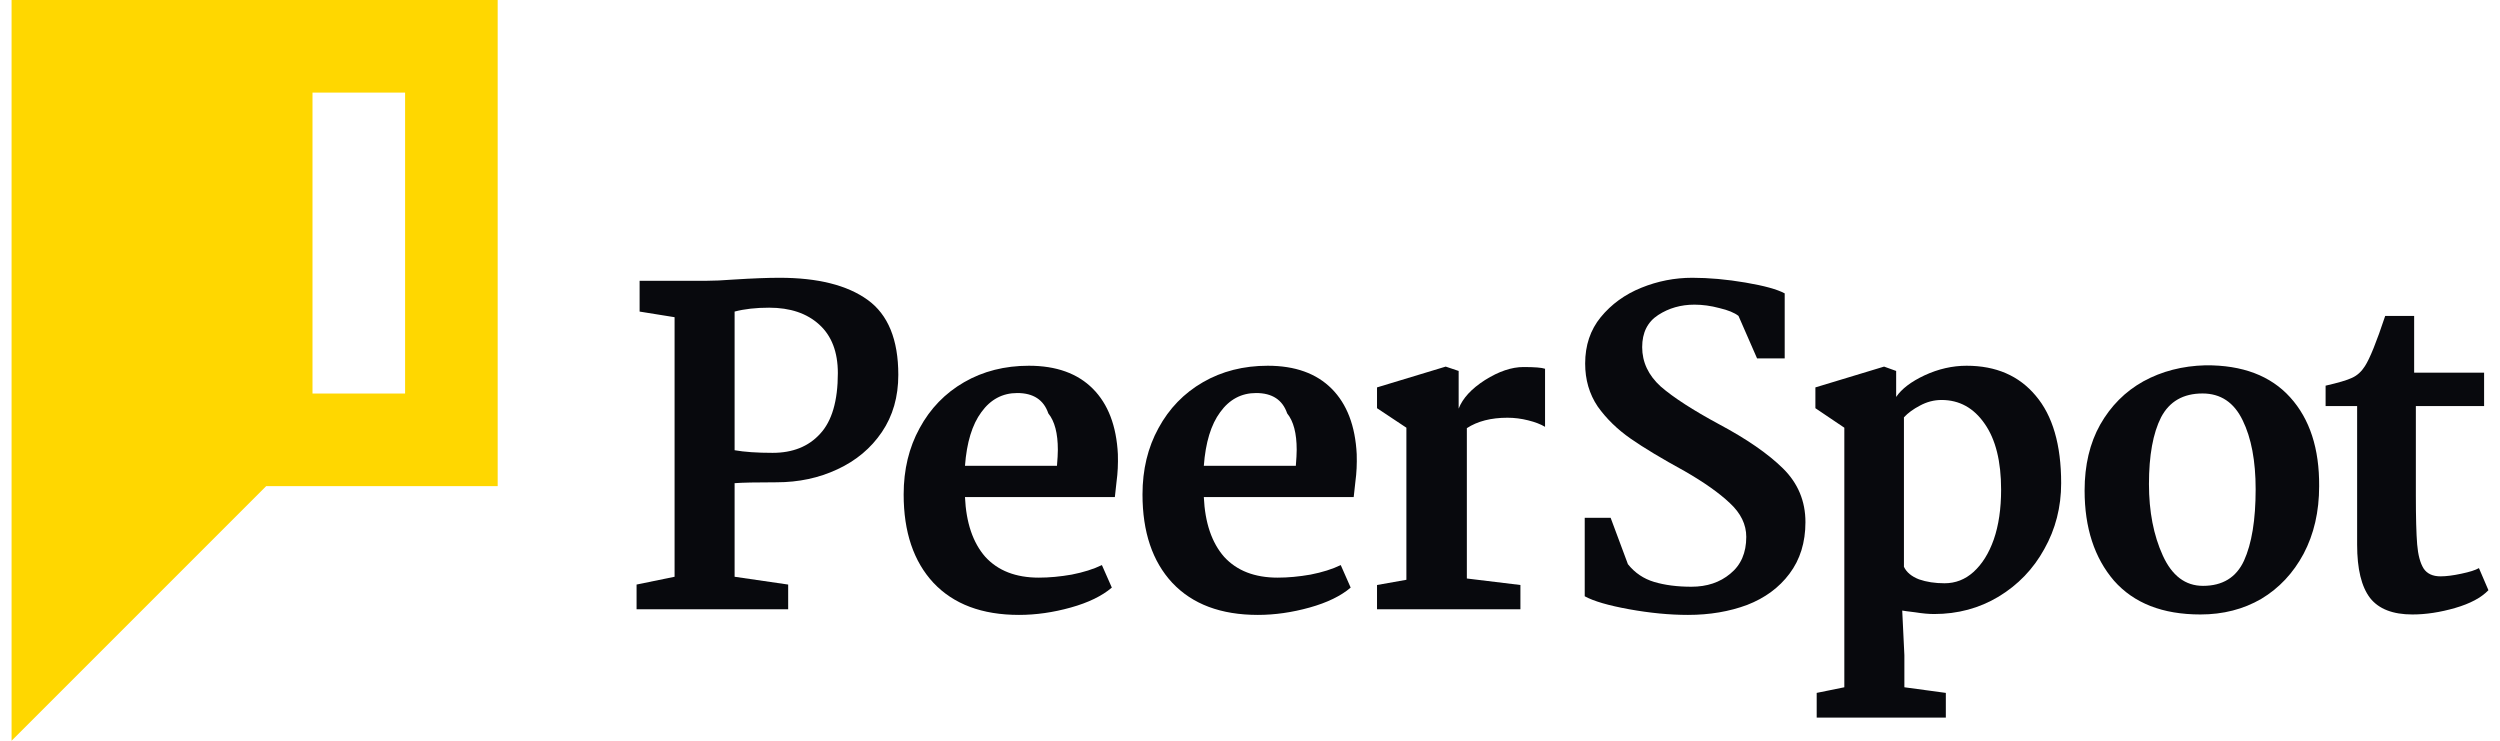 <svg width="108" height="32" viewBox="0 0 108 32" fill="none" xmlns="http://www.w3.org/2000/svg">
<path d="M29.142 24.916V13.703L27.631 13.46V12.131H30.485C30.821 12.131 31.232 12.112 31.717 12.075C32.513 12.025 33.166 12 33.676 12C35.33 12 36.599 12.318 37.482 12.955C38.365 13.591 38.807 14.671 38.807 16.193C38.807 17.142 38.571 17.965 38.098 18.664C37.625 19.363 36.985 19.899 36.176 20.274C35.38 20.648 34.503 20.835 33.545 20.835C32.662 20.835 32.059 20.848 31.735 20.873V24.916L34.049 25.253V26.32H27.5V25.253L29.142 24.916ZM31.735 19.45C32.158 19.525 32.706 19.563 33.377 19.563C34.248 19.563 34.932 19.288 35.43 18.739C35.94 18.19 36.195 17.316 36.195 16.118C36.195 15.207 35.927 14.508 35.392 14.022C34.858 13.535 34.136 13.292 33.228 13.292C32.656 13.292 32.158 13.348 31.735 13.46V19.45Z" fill="#08090D"/>
<path d="M44.449 15.8C45.63 15.8 46.551 16.131 47.21 16.792C47.869 17.453 48.23 18.396 48.292 19.619C48.305 20.043 48.286 20.436 48.236 20.798C48.199 21.16 48.174 21.385 48.162 21.472H41.687C41.737 22.583 42.029 23.444 42.564 24.055C43.111 24.654 43.883 24.954 44.878 24.954C45.325 24.954 45.798 24.91 46.296 24.823C46.806 24.723 47.241 24.586 47.602 24.411L48.031 25.384C47.608 25.746 47.017 26.033 46.258 26.245C45.5 26.457 44.753 26.564 44.019 26.564C42.427 26.564 41.196 26.102 40.325 25.178C39.467 24.255 39.038 22.982 39.038 21.36C39.038 20.286 39.268 19.332 39.728 18.496C40.188 17.647 40.829 16.985 41.65 16.511C42.471 16.037 43.404 15.8 44.449 15.8ZM43.945 16.979C43.31 16.979 42.794 17.254 42.396 17.803C41.998 18.34 41.762 19.113 41.687 20.124H45.661C45.686 19.825 45.699 19.594 45.699 19.431C45.699 18.72 45.562 18.196 45.288 17.859C45.089 17.273 44.641 16.979 43.945 16.979Z" fill="#08090D"/>
<path d="M54.767 15.8C55.948 15.8 56.869 16.131 57.528 16.792C58.187 17.453 58.548 18.396 58.61 19.619C58.623 20.043 58.604 20.436 58.554 20.798C58.517 21.16 58.492 21.385 58.48 21.472H52.005C52.055 22.583 52.347 23.444 52.882 24.055C53.43 24.654 54.201 24.954 55.196 24.954C55.644 24.954 56.116 24.91 56.614 24.823C57.124 24.723 57.559 24.586 57.92 24.411L58.349 25.384C57.926 25.746 57.335 26.033 56.577 26.245C55.818 26.457 55.072 26.564 54.338 26.564C52.745 26.564 51.514 26.102 50.643 25.178C49.785 24.255 49.356 22.982 49.356 21.36C49.356 20.286 49.586 19.332 50.046 18.496C50.506 17.647 51.147 16.985 51.968 16.511C52.789 16.037 53.722 15.8 54.767 15.8ZM54.263 16.979C53.629 16.979 53.112 17.254 52.714 17.803C52.316 18.34 52.08 19.113 52.005 20.124H55.98C56.004 19.825 56.017 19.594 56.017 19.431C56.017 18.72 55.88 18.196 55.606 17.859C55.407 17.273 54.959 16.979 54.263 16.979Z" fill="#08090D"/>
<path d="M60.756 25.047V18.477L59.487 17.634V16.736L62.454 15.837L63.014 16.025V17.653C63.188 17.204 63.567 16.792 64.152 16.418C64.749 16.043 65.303 15.856 65.813 15.856C66.298 15.856 66.609 15.881 66.746 15.931V18.439C66.559 18.327 66.316 18.233 66.018 18.159C65.719 18.084 65.421 18.046 65.122 18.046C64.413 18.046 63.829 18.196 63.368 18.496V24.991L65.682 25.272V26.32H59.487V25.272L60.756 25.047Z" fill="#08090D"/>
<path d="M72.92 26.564C72.124 26.564 71.278 26.482 70.382 26.32C69.487 26.158 68.846 25.971 68.46 25.759V22.37H69.58L70.326 24.373C70.625 24.748 71.004 25.004 71.464 25.141C71.925 25.278 72.46 25.347 73.069 25.347C73.741 25.347 74.3 25.16 74.748 24.785C75.209 24.411 75.439 23.881 75.439 23.194C75.439 22.657 75.202 22.171 74.73 21.734C74.269 21.297 73.616 20.835 72.77 20.349C71.788 19.812 71.01 19.344 70.438 18.945C69.866 18.546 69.393 18.084 69.02 17.56C68.659 17.023 68.479 16.405 68.479 15.706C68.479 14.92 68.703 14.252 69.151 13.703C69.611 13.142 70.196 12.718 70.905 12.431C71.614 12.143 72.348 12 73.106 12C73.828 12 74.593 12.069 75.401 12.206C76.21 12.343 76.776 12.499 77.099 12.674V15.482H75.905L75.103 13.647C74.929 13.51 74.655 13.398 74.282 13.31C73.909 13.21 73.548 13.161 73.2 13.161C72.615 13.161 72.093 13.31 71.632 13.61C71.172 13.909 70.942 14.371 70.942 14.995C70.942 15.644 71.209 16.212 71.744 16.698C72.292 17.173 73.131 17.716 74.263 18.327C75.457 18.963 76.378 19.6 77.025 20.236C77.671 20.873 77.995 21.647 77.995 22.558C77.995 23.431 77.765 24.174 77.305 24.785C76.857 25.384 76.247 25.834 75.476 26.133C74.705 26.42 73.853 26.564 72.92 26.564Z" fill="#08090D"/>
<path d="M84.956 15.8C86.225 15.8 87.22 16.23 87.941 17.092C88.675 17.953 89.042 19.213 89.042 20.873C89.042 21.909 88.799 22.857 88.314 23.718C87.841 24.579 87.182 25.266 86.336 25.777C85.503 26.276 84.576 26.526 83.556 26.526C83.32 26.526 83.046 26.501 82.735 26.451C82.424 26.414 82.238 26.389 82.176 26.376L82.269 28.304V29.69L84.06 29.933V31H78.481V29.933L79.675 29.69V18.477L78.425 17.634V16.736L81.392 15.837L81.914 16.025V17.148C82.151 16.798 82.561 16.486 83.146 16.212C83.743 15.937 84.346 15.8 84.956 15.8ZM83.874 17.279C83.55 17.279 83.239 17.36 82.941 17.522C82.654 17.672 82.424 17.84 82.25 18.028V24.486C82.362 24.723 82.58 24.904 82.903 25.029C83.227 25.141 83.594 25.197 84.004 25.197C84.477 25.197 84.894 25.035 85.254 24.71C85.627 24.373 85.92 23.905 86.131 23.306C86.343 22.695 86.448 21.977 86.448 21.154C86.448 19.931 86.212 18.982 85.739 18.308C85.267 17.622 84.645 17.279 83.874 17.279Z" fill="#08090D"/>
<path d="M95.28 15.781C96.872 15.769 98.091 16.23 98.937 17.166C99.783 18.102 100.199 19.382 100.187 21.004C100.187 22.102 99.963 23.076 99.515 23.924C99.067 24.76 98.458 25.409 97.687 25.871C96.915 26.32 96.038 26.545 95.056 26.545C93.426 26.545 92.182 26.058 91.324 25.085C90.478 24.099 90.055 22.801 90.055 21.191C90.055 20.093 90.279 19.145 90.727 18.346C91.187 17.535 91.809 16.911 92.593 16.474C93.389 16.037 94.285 15.806 95.28 15.781ZM95.149 16.998C94.316 16.998 93.719 17.341 93.358 18.028C93.01 18.714 92.835 19.675 92.835 20.91C92.835 22.096 93.034 23.125 93.433 23.999C93.831 24.873 94.409 25.309 95.168 25.309C96.014 25.309 96.604 24.948 96.94 24.224C97.276 23.487 97.444 22.458 97.444 21.135C97.444 19.912 97.257 18.92 96.884 18.159C96.511 17.385 95.933 16.998 95.149 16.998Z" fill="#08090D"/>
<path d="M104.291 16.099H107.313V17.541H104.365V21.397C104.365 22.346 104.384 23.051 104.421 23.512C104.459 23.974 104.552 24.323 104.701 24.561C104.851 24.785 105.093 24.898 105.429 24.898C105.678 24.898 105.976 24.86 106.325 24.785C106.685 24.71 106.94 24.629 107.09 24.542L107.5 25.497C107.189 25.821 106.71 26.077 106.063 26.264C105.416 26.451 104.801 26.545 104.216 26.545C103.37 26.545 102.761 26.308 102.388 25.834C102.014 25.347 101.828 24.579 101.828 23.531V17.541H100.466V16.661C101.013 16.536 101.393 16.424 101.604 16.324C101.828 16.224 102.014 16.056 102.164 15.819C102.375 15.494 102.668 14.77 103.041 13.647H104.291V16.099Z" fill="#08090D"/>
<path fill-rule="evenodd" clip-rule="evenodd" d="M21.5 0H0.5L0.5 32L11.5 21H21.5V0ZM17.5 4H13.5V17H17.5V4Z" fill="#FFD700"/>
</svg>
